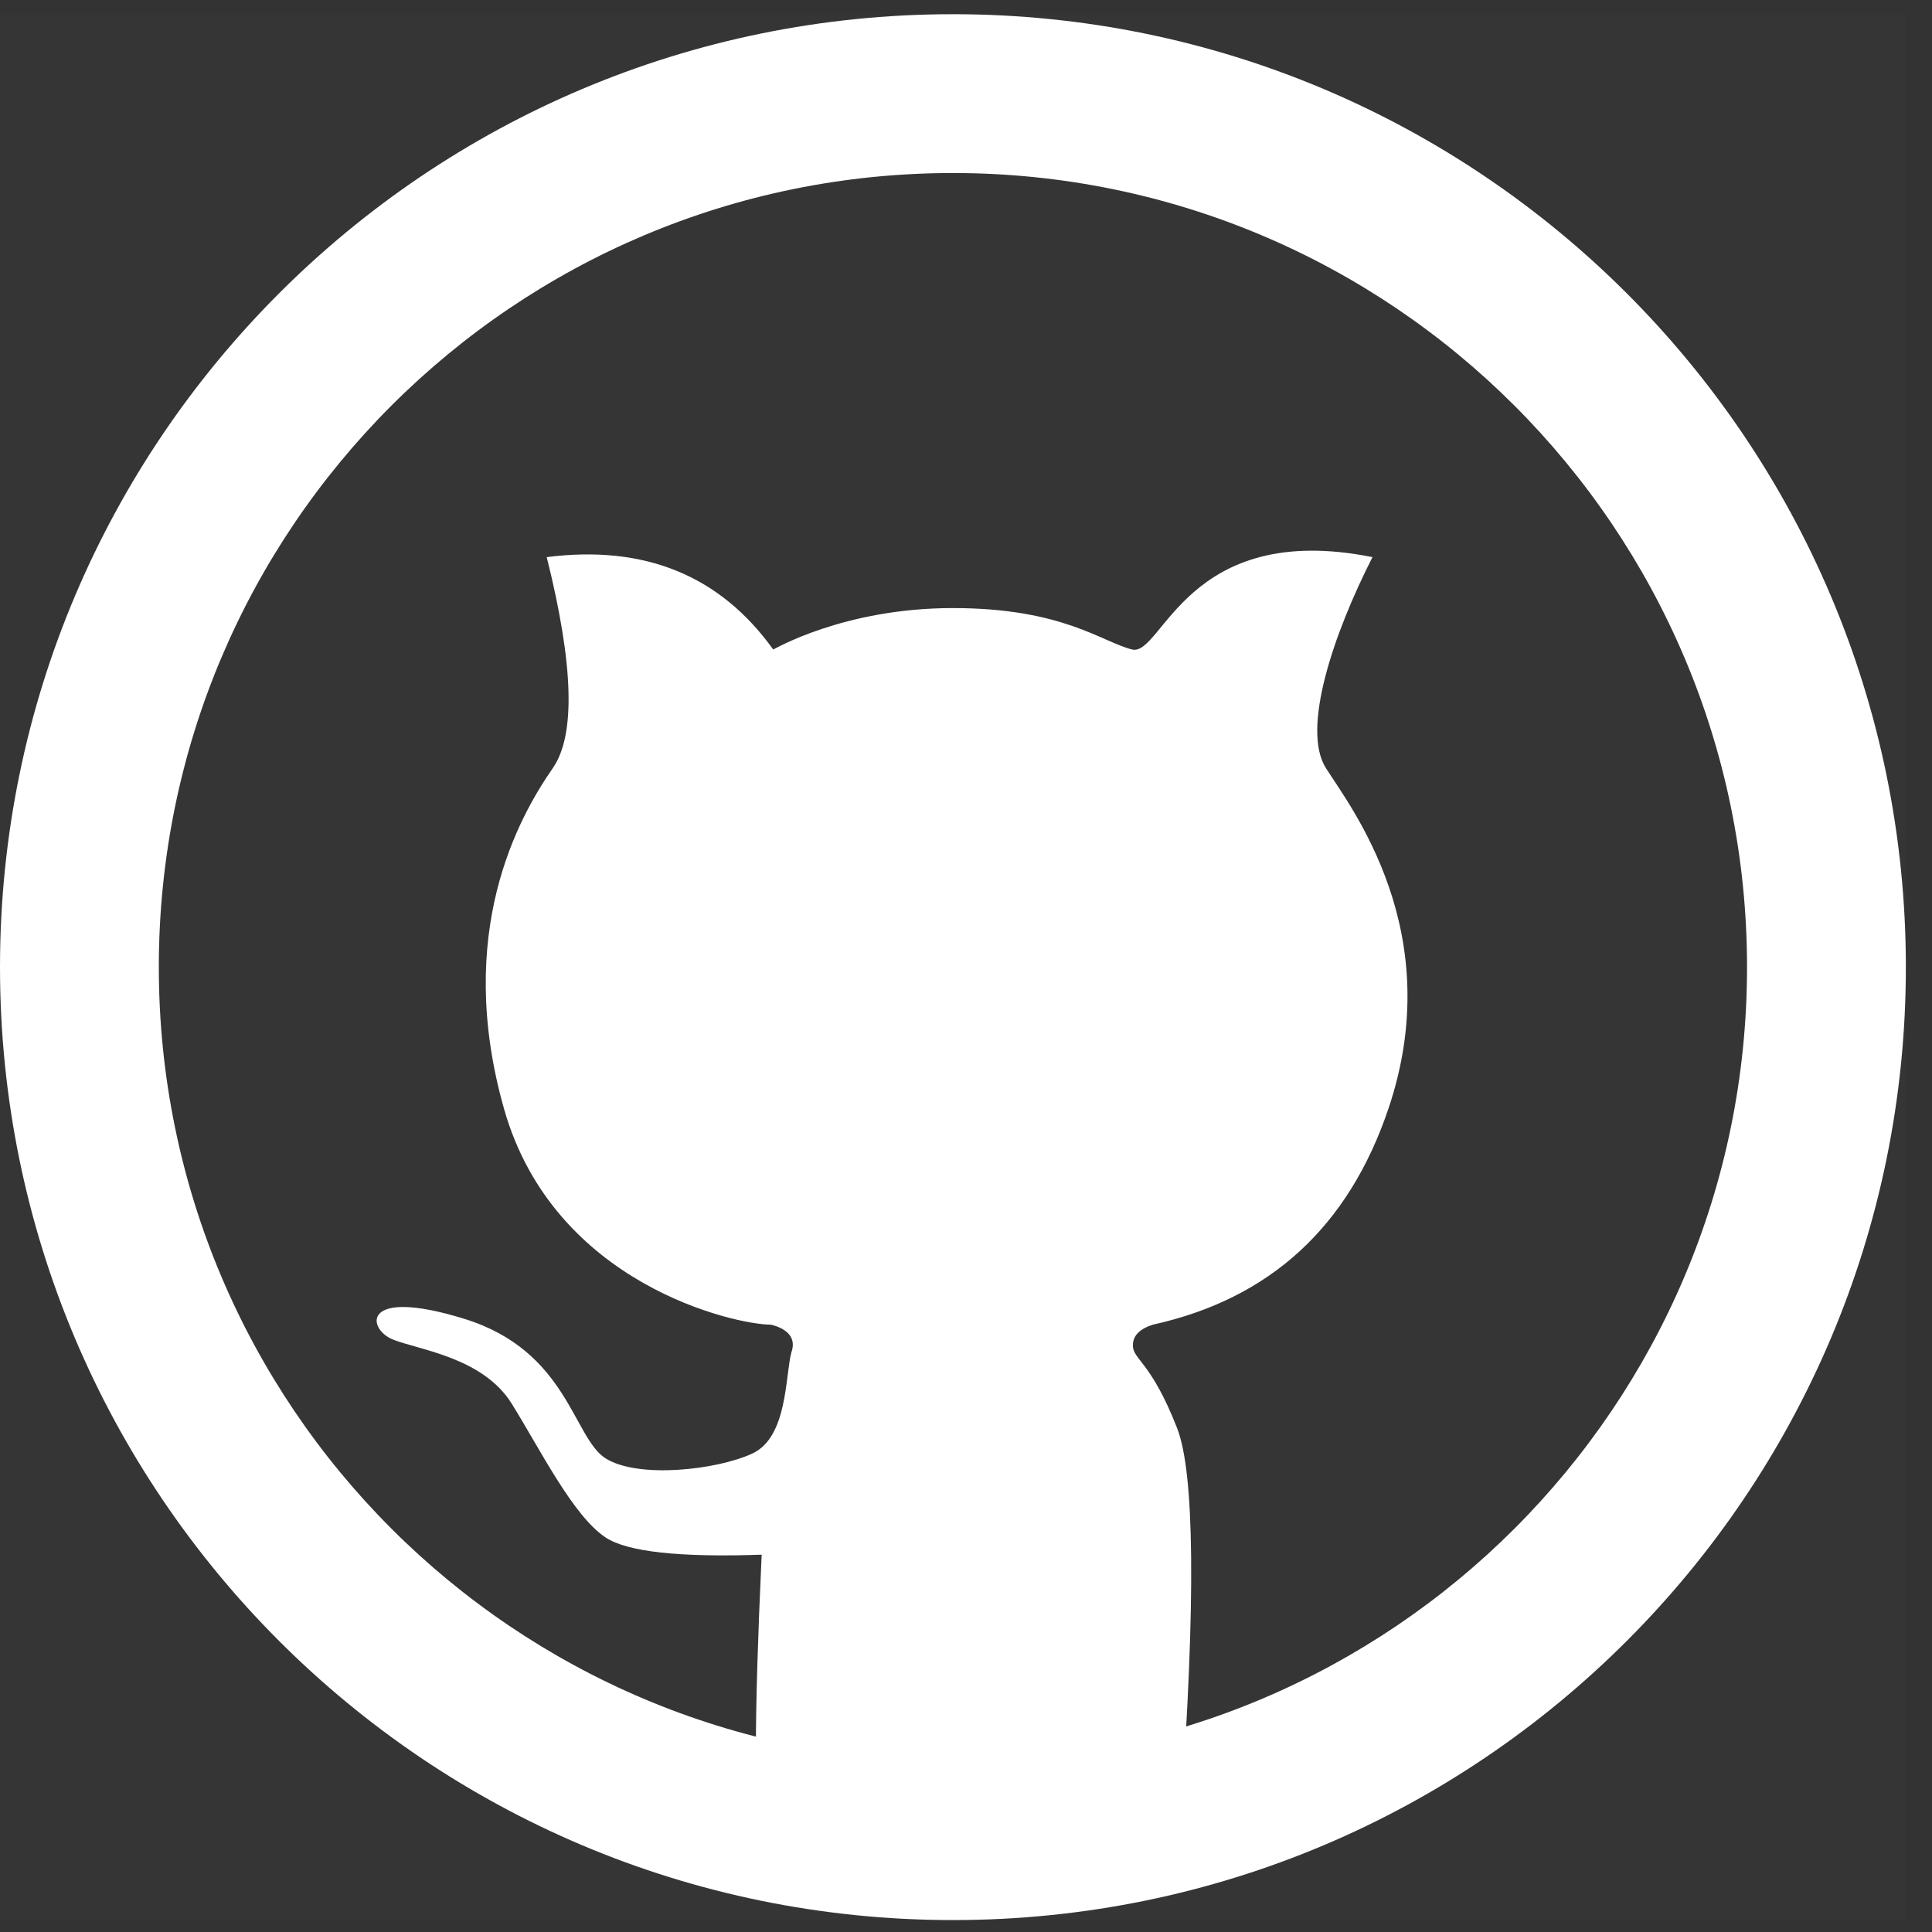 <svg width="68" height="68" viewBox="0 0 68 68" fill="none" xmlns="http://www.w3.org/2000/svg">
<rect x="0" y="0" width="68" height="68" fill="#333333" stroke="none"/>
<path d="M0 0.5H67.08V67.58H0V0.5Z" fill="white" fill-opacity="0.01"/>
<path fill-rule="evenodd" clip-rule="evenodd" d="M33.54 6.09C18.104 6.09 5.59 18.604 5.59 34.04C5.59 49.476 18.104 61.99 33.54 61.99C48.976 61.99 61.49 49.476 61.49 34.04C61.49 18.604 48.976 6.09 33.54 6.09ZM0 34.04C0 15.516 15.016 0.5 33.54 0.5C52.064 0.5 67.08 15.516 67.08 34.04C67.08 52.564 52.064 67.58 33.54 67.58C15.016 67.58 0 52.564 0 34.04Z" fill="white"/>
<path fill-rule="evenodd" clip-rule="evenodd" d="M26.808 64.046C26.538 63.697 26.538 60.589 26.808 54.72C23.913 54.82 22.084 54.619 21.32 54.117C20.175 53.364 19.029 51.043 18.012 49.407C16.995 47.77 14.738 47.512 13.827 47.146C12.915 46.78 12.686 45.289 16.338 46.417C19.99 47.544 20.168 50.615 21.32 51.333C22.472 52.051 25.227 51.737 26.475 51.162C27.724 50.587 27.632 48.445 27.854 47.597C28.136 46.805 27.144 46.629 27.122 46.623C25.903 46.623 19.5 45.23 17.741 39.03C15.983 32.83 18.248 28.777 19.457 27.035C20.263 25.873 20.191 23.398 19.243 19.609C22.686 19.169 25.343 20.253 27.214 22.86C27.216 22.875 29.667 21.402 33.54 21.402C37.414 21.402 38.788 22.602 39.848 22.86C40.909 23.118 41.757 18.296 48.307 19.609C46.939 22.297 45.794 25.655 46.668 27.035C47.542 28.415 50.973 32.803 48.865 39.03C47.461 43.181 44.699 45.712 40.581 46.623C40.108 46.773 39.873 47.016 39.873 47.352C39.873 47.855 40.511 47.91 41.431 50.267C42.044 51.839 42.088 56.327 41.563 63.733C40.235 64.071 39.201 64.298 38.462 64.414C37.152 64.62 35.73 64.735 34.332 64.78C32.934 64.825 32.449 64.82 30.517 64.64C29.229 64.52 27.993 64.322 26.808 64.046Z" fill="white"/>
</svg>
